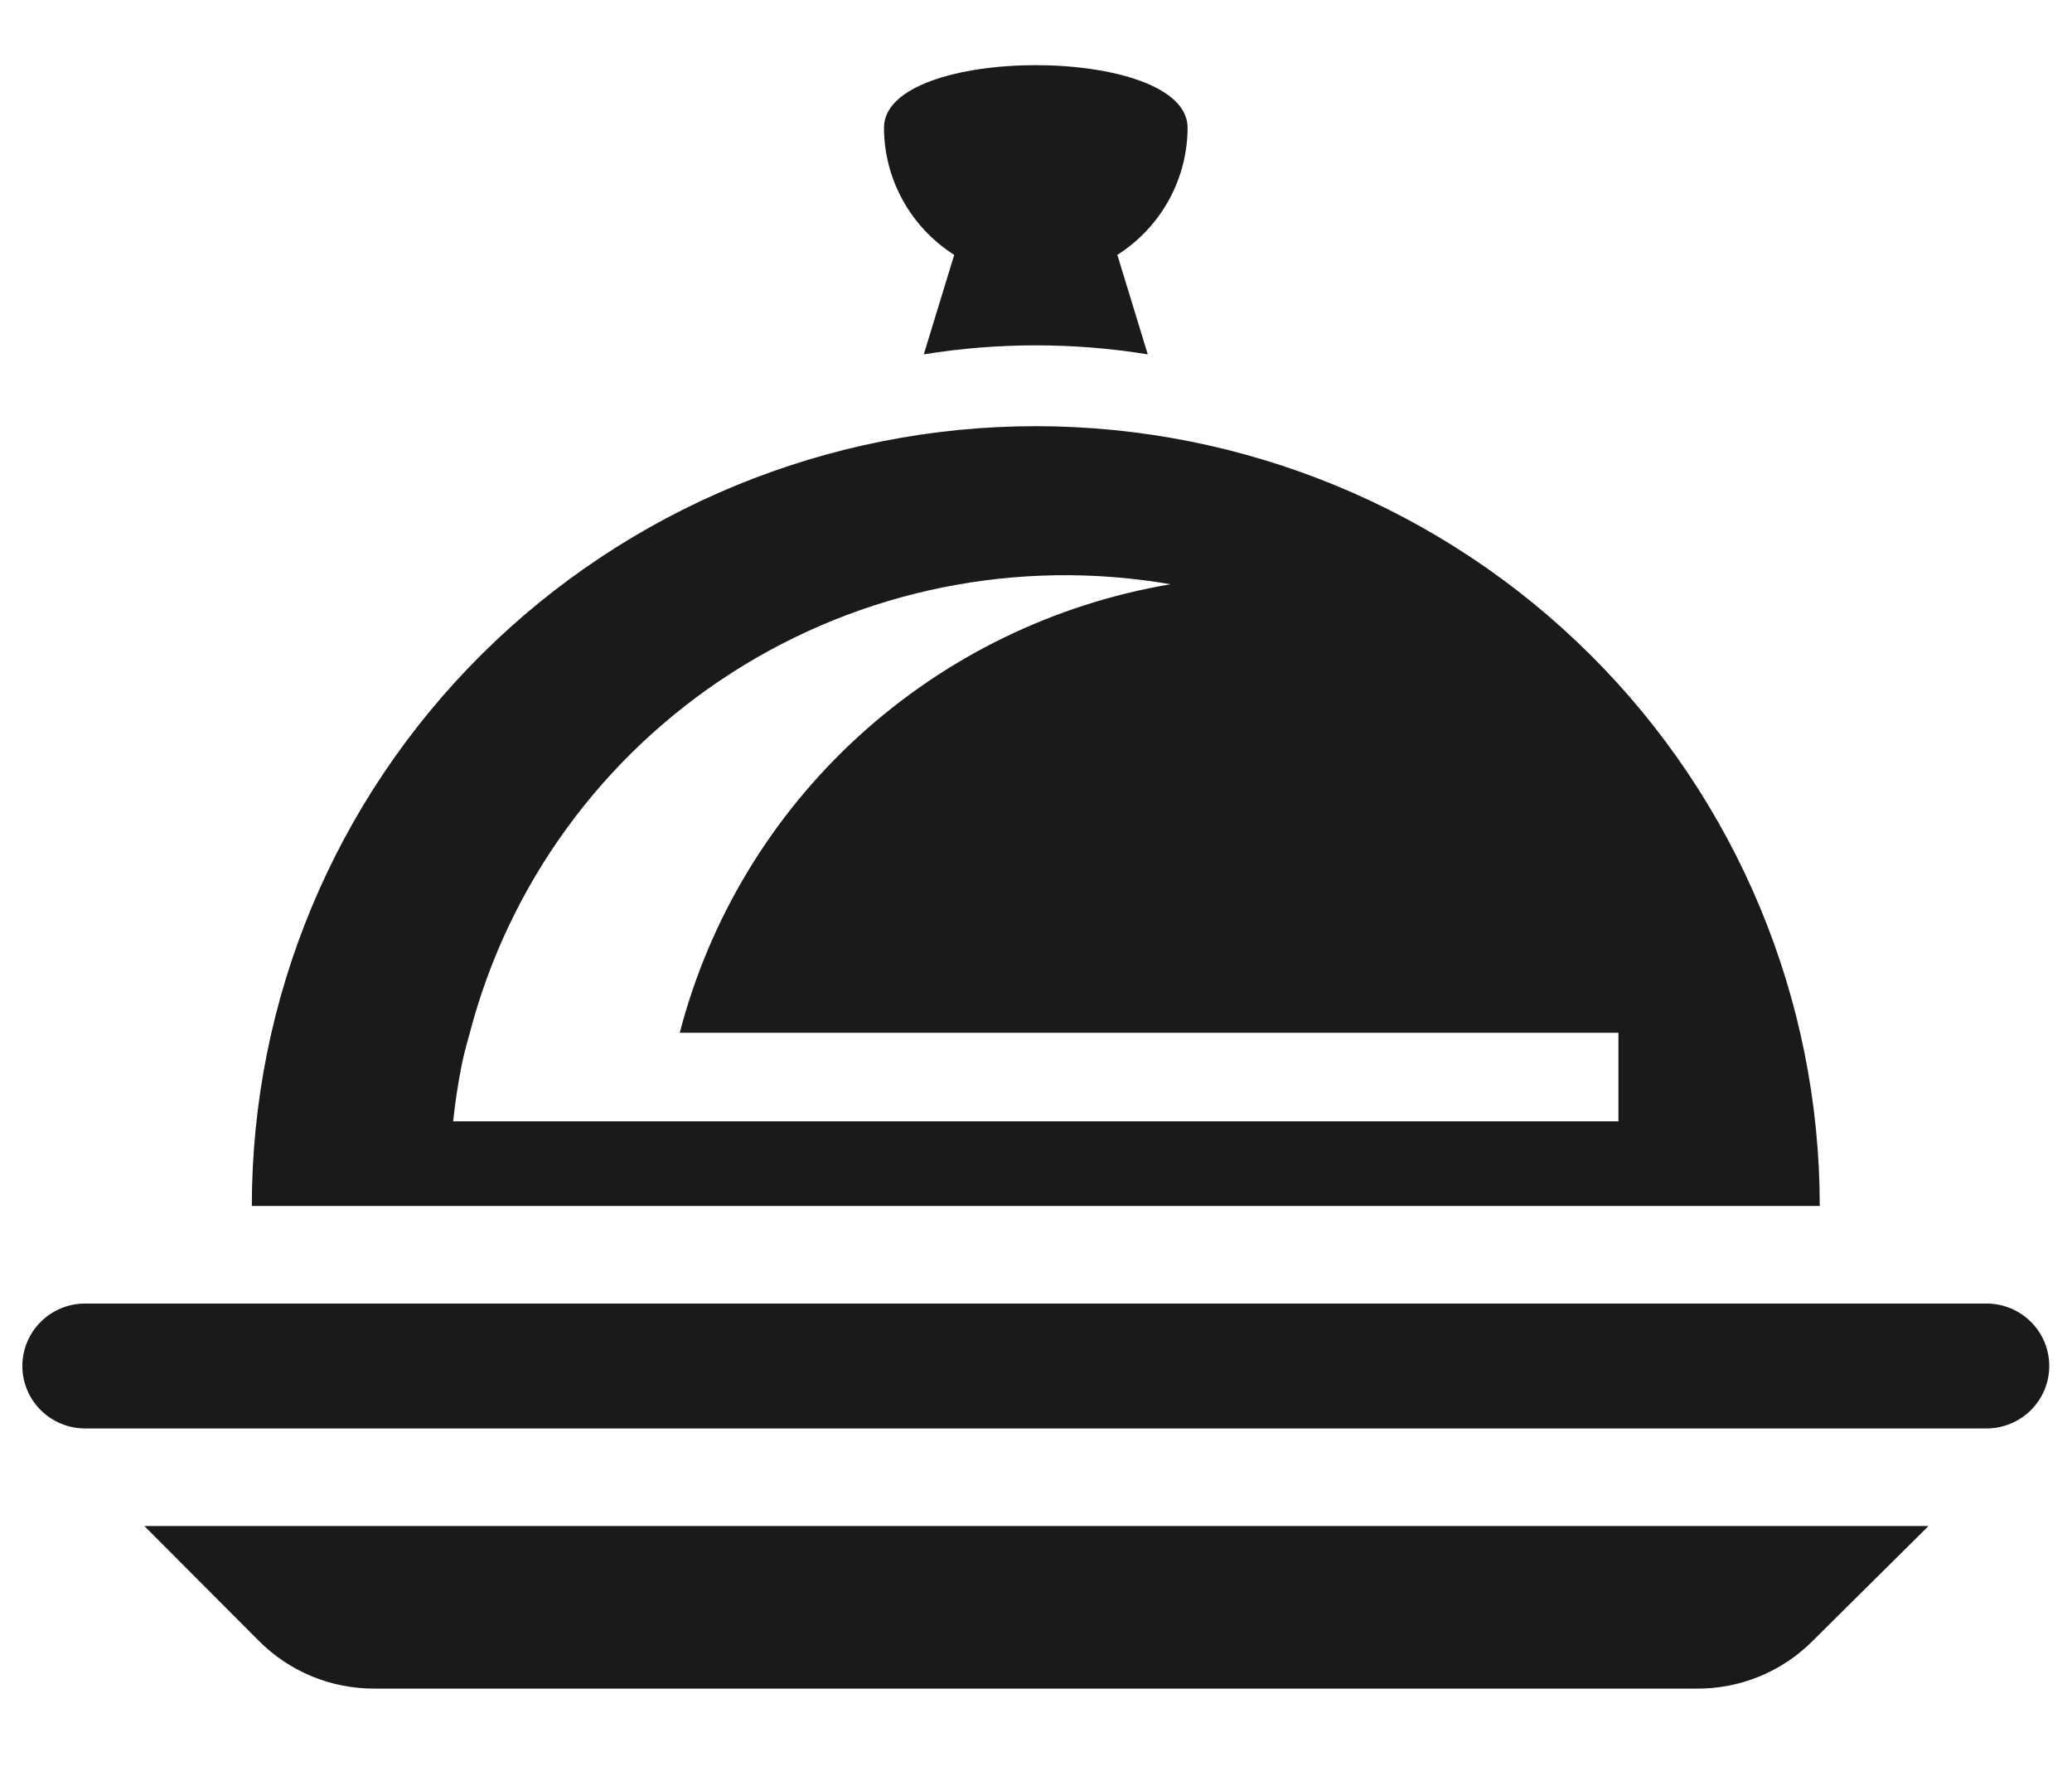 <svg width="124" height="106" viewBox="0 0 124 106" fill="none" xmlns="http://www.w3.org/2000/svg">
<path d="M61.988 25.507C49.545 25.507 37.611 30.424 28.813 39.177C20.014 47.929 15.071 59.8 15.071 72.178H108.904C108.904 59.8 103.961 47.929 95.163 39.177C86.364 30.424 74.431 25.507 61.988 25.507ZM27.12 67.111C27.236 65.974 27.41 64.875 27.623 63.777C27.759 63.102 27.933 62.466 28.108 61.85C30.428 52.949 36.029 45.242 43.8 40.262C51.57 35.281 60.94 33.392 70.046 34.968C63.07 36.149 56.587 39.311 51.376 44.074C46.166 48.837 42.451 54.996 40.68 61.811H96.856C96.856 63.584 96.856 65.338 96.856 67.111H27.12Z" fill="#1B1A19"/>
<path d="M8.639 91.333L15.497 98.212C16.404 99.123 17.485 99.844 18.675 100.334C19.866 100.823 21.143 101.072 22.432 101.064H101.465C102.767 101.082 104.059 100.839 105.264 100.349C106.468 99.859 107.562 99.132 108.478 98.212L115.413 91.333H8.639Z" fill="#1B1A19"/>
<path d="M118.881 78.017H5.096C4.099 78.017 3.143 78.411 2.439 79.112C1.734 79.813 1.338 80.764 1.338 81.755C1.338 82.747 1.734 83.698 2.439 84.399C3.143 85.1 4.099 85.494 5.096 85.494H118.881C119.878 85.494 120.834 85.1 121.539 84.399C122.244 83.698 122.639 82.747 122.639 81.755C122.639 80.764 122.244 79.813 121.539 79.112C120.834 78.411 119.878 78.017 118.881 78.017Z" fill="#1B1A19"/>
<path d="M71.072 7.643C71.072 2.652 52.902 2.652 52.902 7.643C52.905 9.16 53.292 10.652 54.026 11.982C54.761 13.312 55.82 14.437 57.105 15.254L55.284 21.209C59.723 20.489 64.25 20.489 68.689 21.209L66.868 15.254C68.154 14.437 69.212 13.312 69.947 11.982C70.681 10.652 71.068 9.16 71.072 7.643Z" fill="#1B1A19"/>
</svg>
